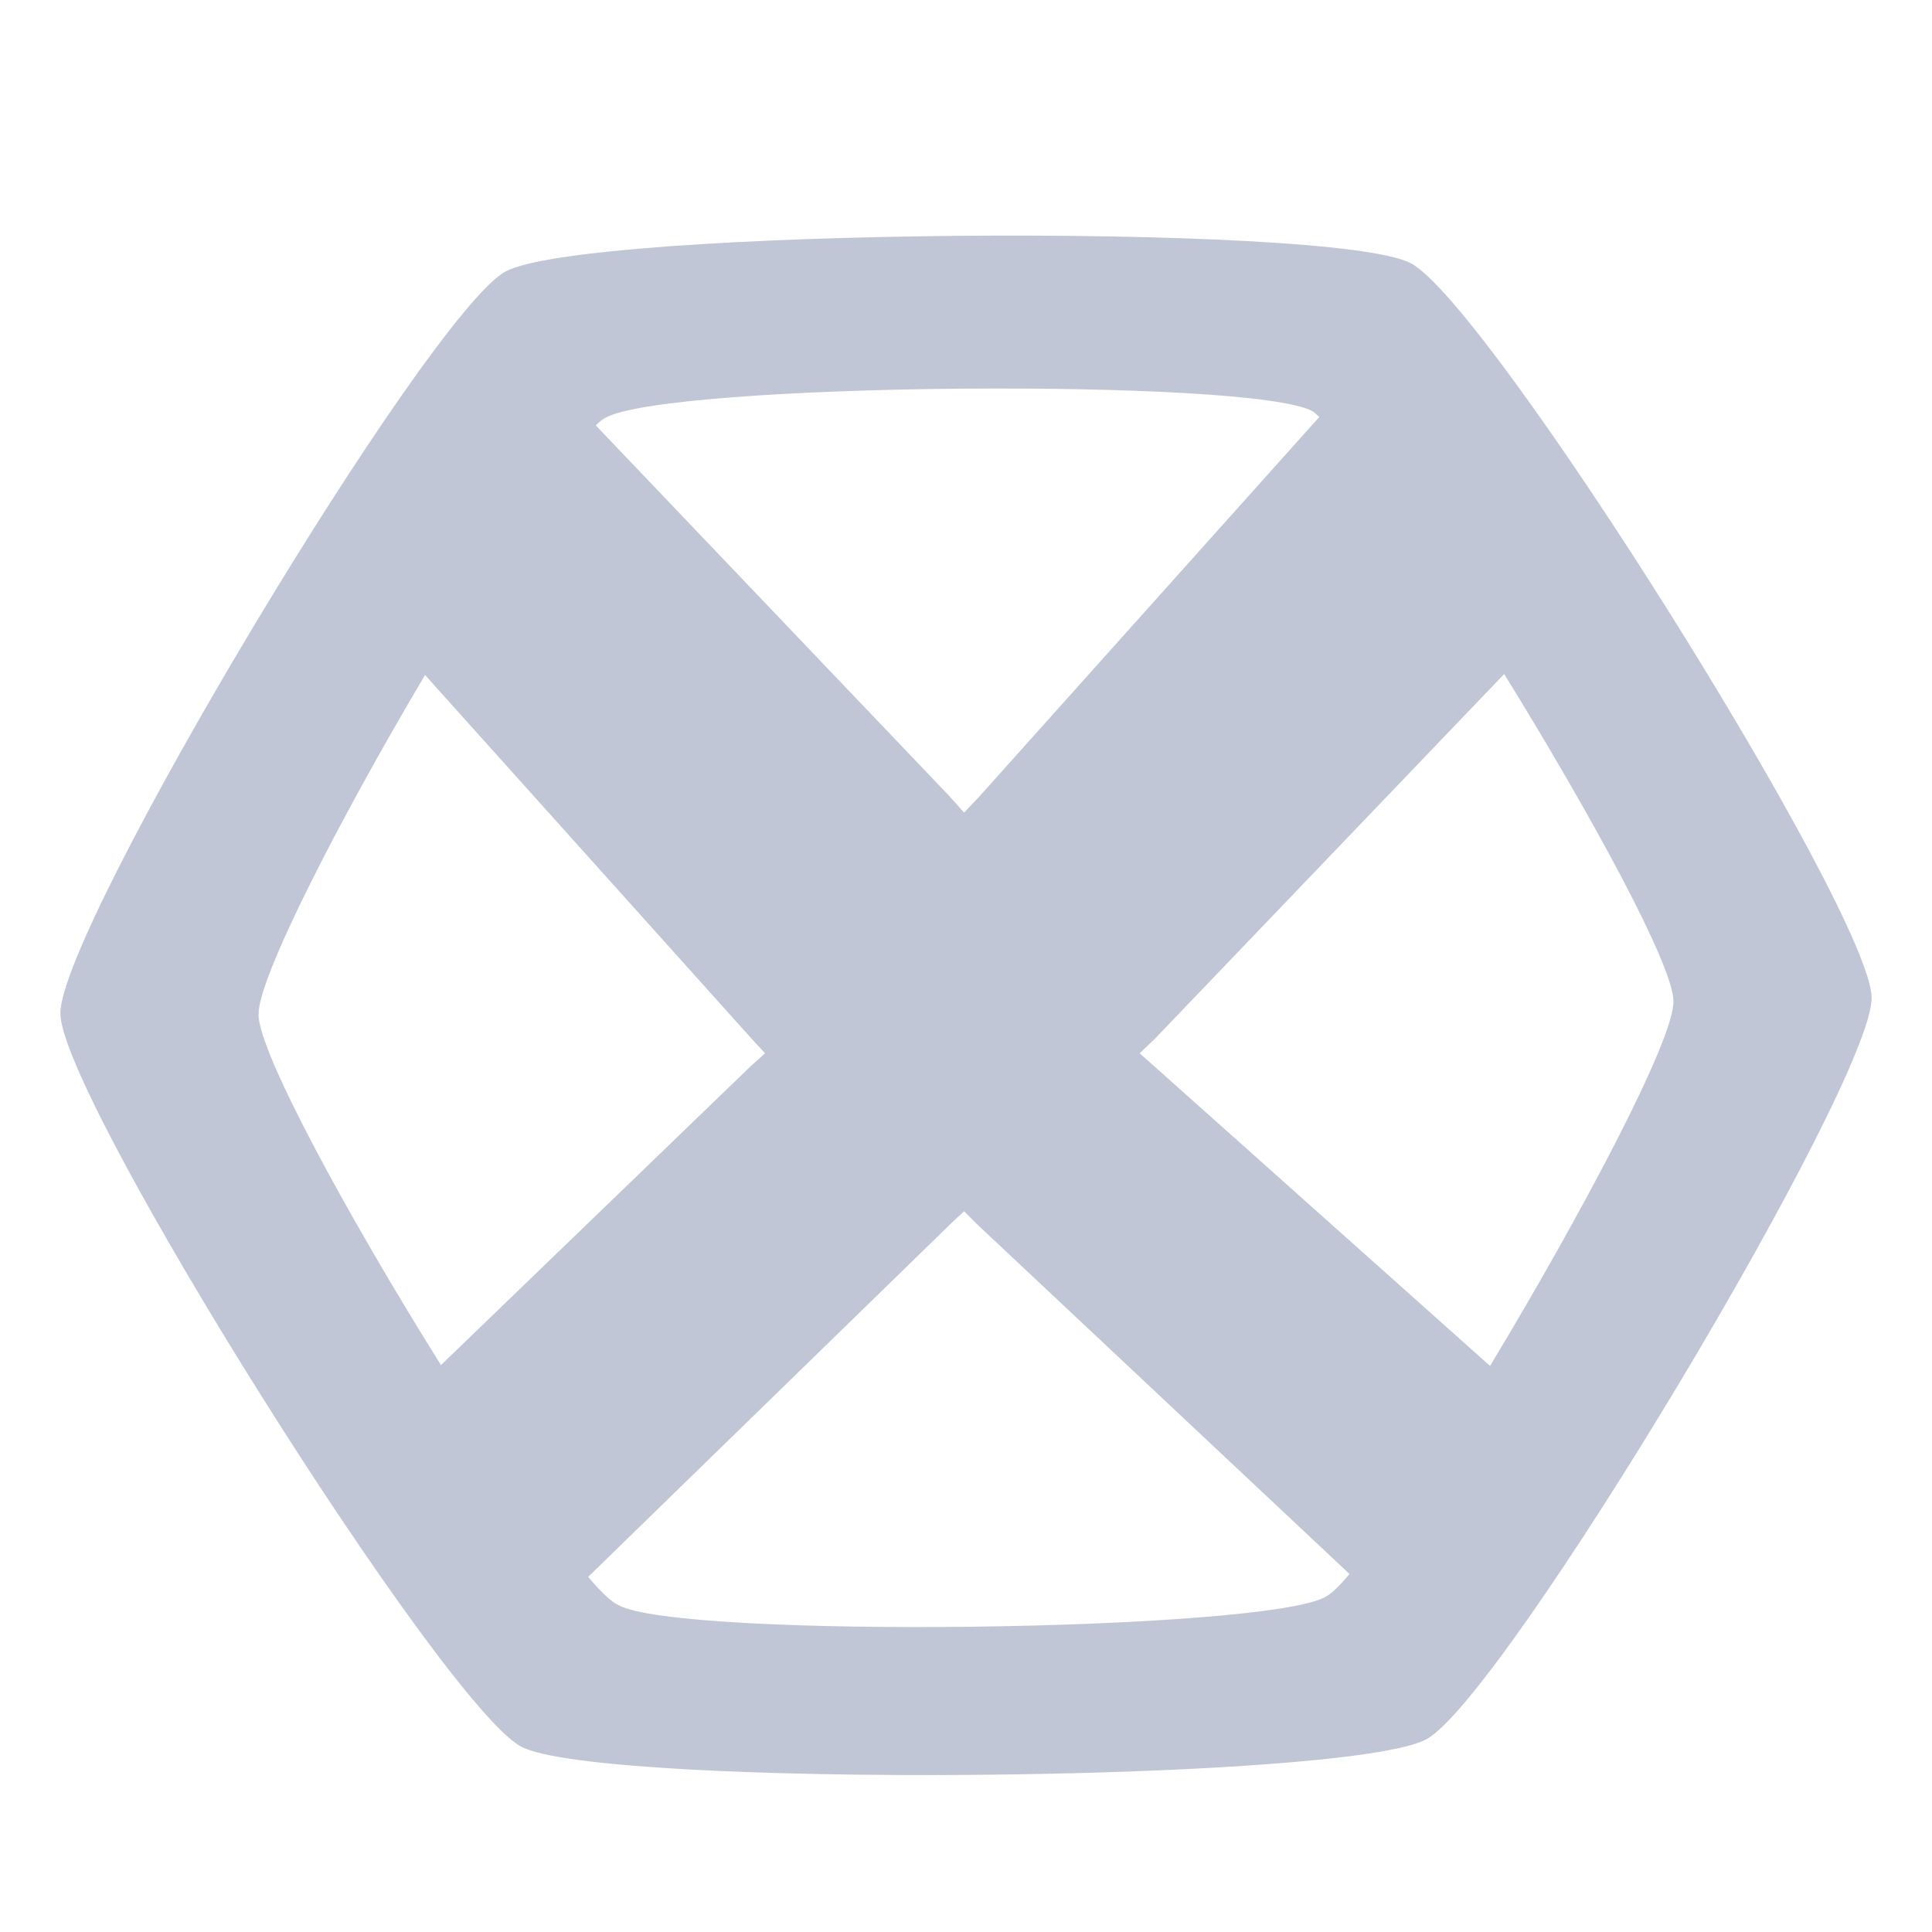 
<svg xmlns="http://www.w3.org/2000/svg" xmlns:xlink="http://www.w3.org/1999/xlink" width="16px" height="16px" viewBox="0 0 16 16" version="1.1">
<g id="surface1">
<path style=" stroke:none;fill-rule:nonzero;fill:#c1c6d6;fill-opacity:1;" d="M 7.93 1.953 C 6.219 1.969 4.508 2.07 4.184 2.25 C 3.539 2.609 0.492 7.688 0.5 8.395 C 0.508 9.098 3.664 14.117 4.316 14.465 C 4.969 14.812 11.172 14.762 11.816 14.402 C 12.461 14.043 15.508 8.965 15.5 8.262 C 15.492 7.555 12.336 2.527 11.684 2.18 C 11.355 2.008 9.641 1.938 7.93 1.953 Z M 7.945 3.219 C 9.285 3.207 10.617 3.266 10.871 3.406 C 10.887 3.414 10.906 3.438 10.926 3.453 L 8.109 6.598 L 7.984 6.73 L 7.867 6.598 L 4.934 3.523 C 4.961 3.496 4.988 3.473 5.012 3.461 C 5.262 3.316 6.605 3.23 7.945 3.219 Z M 12.457 5.582 C 13.176 6.746 13.859 7.996 13.859 8.293 C 13.863 8.613 13.094 10.062 12.34 11.312 L 9.57 8.84 L 9.438 8.723 L 9.562 8.605 Z M 3.52 5.59 L 6.227 8.605 L 6.336 8.723 L 6.219 8.828 L 3.652 11.305 C 2.891 10.09 2.141 8.715 2.141 8.402 C 2.137 8.098 2.809 6.789 3.52 5.59 Z M 7.984 10.031 L 8.094 10.141 L 11.176 13.035 C 11.098 13.129 11.031 13.195 10.98 13.223 C 10.477 13.512 5.633 13.574 5.121 13.293 C 5.062 13.266 4.969 13.176 4.871 13.059 L 7.867 10.141 Z M 7.984 10.031 "/>
</g>
</svg>
